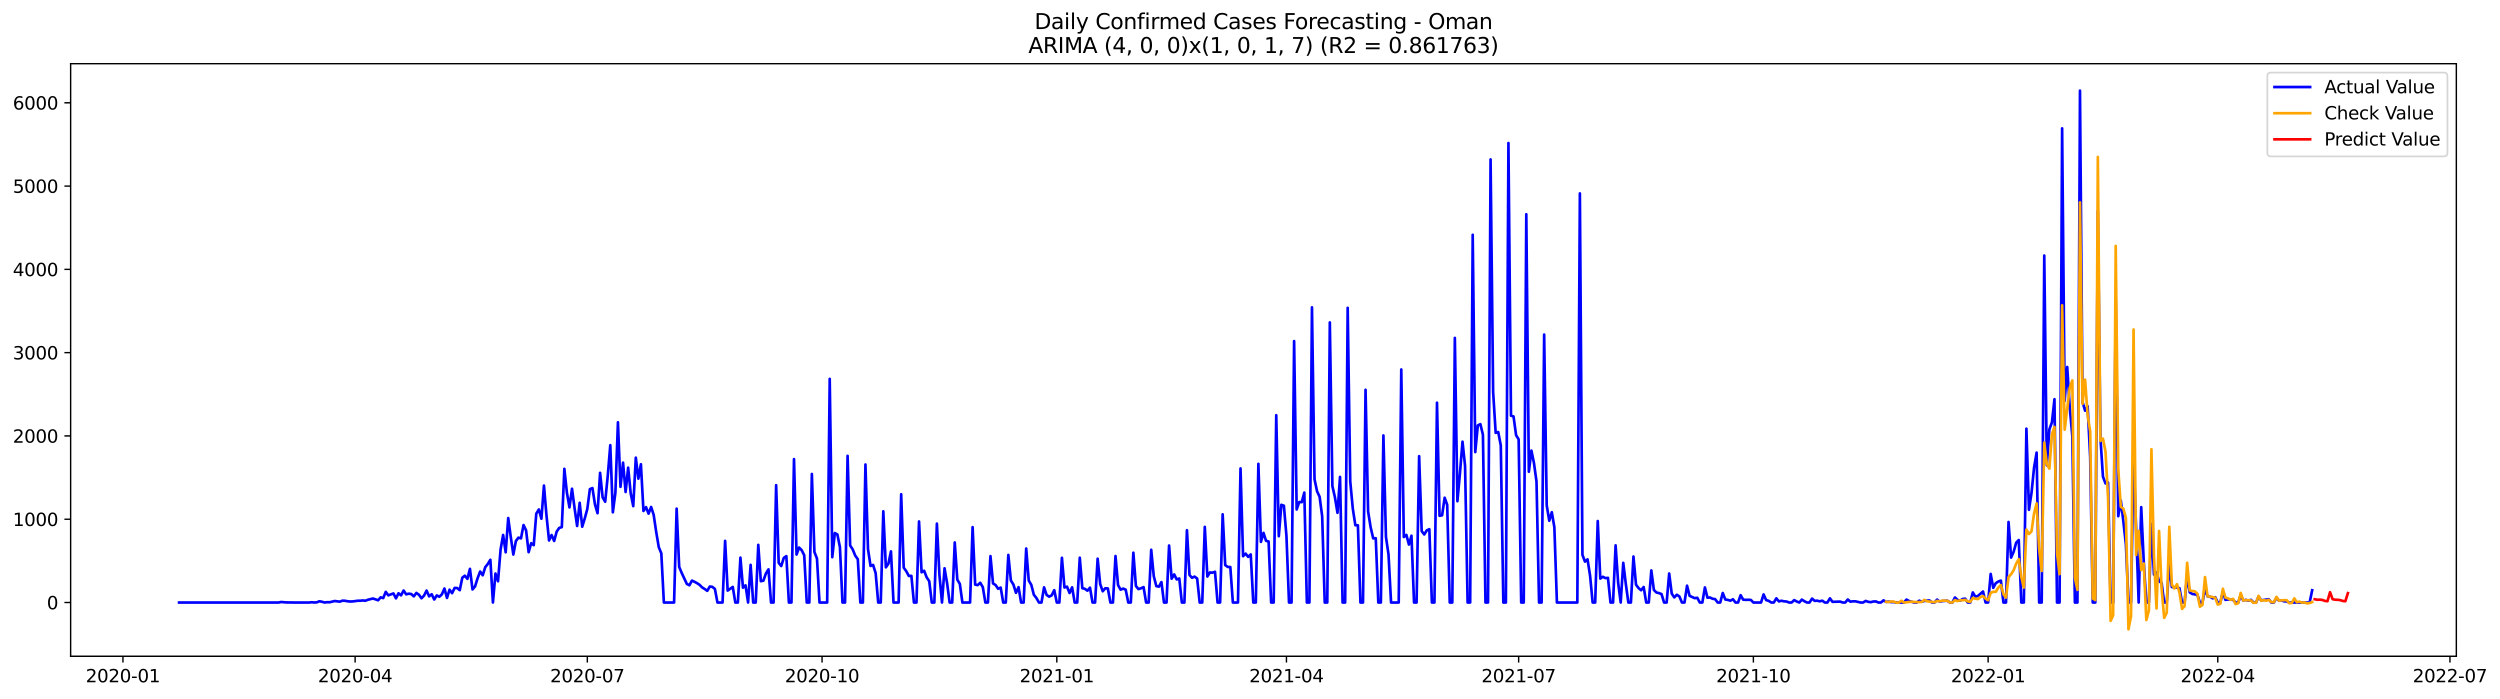 <?xml version="1.0" encoding="utf-8" standalone="no"?>
<!DOCTYPE svg PUBLIC "-//W3C//DTD SVG 1.1//EN"
  "http://www.w3.org/Graphics/SVG/1.1/DTD/svg11.dtd">
<svg xmlns:xlink="http://www.w3.org/1999/xlink" width="1403.361pt" height="392.274pt" viewBox="0 0 1403.361 392.274" xmlns="http://www.w3.org/2000/svg" version="1.1">
 <defs>
  <style type="text/css">*{stroke-linejoin: round; stroke-linecap: butt}</style>
 </defs>
 <g id="figure_1">
  <g id="patch_1">
   <path d="M 0 392.274 
L 1403.361 392.274 
L 1403.361 0 
L 0 0 
z
" style="fill: #ffffff"/>
  </g>
  <g id="axes_1">
   <g id="patch_2">
    <path d="M 39.65 368.396 
L 1378.85 368.396 
L 1378.85 35.755 
L 39.65 35.755 
z
" style="fill: #ffffff"/>
   </g>
   <g id="matplotlib.axis_1">
    <g id="xtick_1">
     <g id="line2d_1">
      <defs>
       <path id="m587a196309" d="M 0 0 
L 0 3.5 
" style="stroke: #000000; stroke-width: 0.8"/>
      </defs>
      <g>
       <use xlink:href="#m587a196309" x="69.012" y="368.396" style="stroke: #000000; stroke-width: 0.8"/>
      </g>
     </g>
     <g id="text_1">
      <!-- 2020-01 -->
      <g transform="translate(48.121 382.994)scale(0.1 -0.1)">
       <defs>
        <path id="DejaVuSans-32" d="M 1228 531 
L 3431 531 
L 3431 0 
L 469 0 
L 469 531 
Q 828 903 1448 1529 
Q 2069 2156 2228 2338 
Q 2531 2678 2651 2914 
Q 2772 3150 2772 3378 
Q 2772 3750 2511 3984 
Q 2250 4219 1831 4219 
Q 1534 4219 1204 4116 
Q 875 4013 500 3803 
L 500 4441 
Q 881 4594 1212 4672 
Q 1544 4750 1819 4750 
Q 2544 4750 2975 4387 
Q 3406 4025 3406 3419 
Q 3406 3131 3298 2873 
Q 3191 2616 2906 2266 
Q 2828 2175 2409 1742 
Q 1991 1309 1228 531 
z
" transform="scale(0.016)"/>
        <path id="DejaVuSans-30" d="M 2034 4250 
Q 1547 4250 1301 3770 
Q 1056 3291 1056 2328 
Q 1056 1369 1301 889 
Q 1547 409 2034 409 
Q 2525 409 2770 889 
Q 3016 1369 3016 2328 
Q 3016 3291 2770 3770 
Q 2525 4250 2034 4250 
z
M 2034 4750 
Q 2819 4750 3233 4129 
Q 3647 3509 3647 2328 
Q 3647 1150 3233 529 
Q 2819 -91 2034 -91 
Q 1250 -91 836 529 
Q 422 1150 422 2328 
Q 422 3509 836 4129 
Q 1250 4750 2034 4750 
z
" transform="scale(0.016)"/>
        <path id="DejaVuSans-2d" d="M 313 2009 
L 1997 2009 
L 1997 1497 
L 313 1497 
L 313 2009 
z
" transform="scale(0.016)"/>
        <path id="DejaVuSans-31" d="M 794 531 
L 1825 531 
L 1825 4091 
L 703 3866 
L 703 4441 
L 1819 4666 
L 2450 4666 
L 2450 531 
L 3481 531 
L 3481 0 
L 794 0 
L 794 531 
z
" transform="scale(0.016)"/>
       </defs>
       <use xlink:href="#DejaVuSans-32"/>
       <use xlink:href="#DejaVuSans-30" x="63.623"/>
       <use xlink:href="#DejaVuSans-32" x="127.246"/>
       <use xlink:href="#DejaVuSans-30" x="190.869"/>
       <use xlink:href="#DejaVuSans-2d" x="254.492"/>
       <use xlink:href="#DejaVuSans-30" x="290.576"/>
       <use xlink:href="#DejaVuSans-31" x="354.199"/>
      </g>
     </g>
    </g>
    <g id="xtick_2">
     <g id="line2d_2">
      <g>
       <use xlink:href="#m587a196309" x="199.351" y="368.396" style="stroke: #000000; stroke-width: 0.8"/>
      </g>
     </g>
     <g id="text_2">
      <!-- 2020-04 -->
      <g transform="translate(178.46 382.994)scale(0.1 -0.1)">
       <defs>
        <path id="DejaVuSans-34" d="M 2419 4116 
L 825 1625 
L 2419 1625 
L 2419 4116 
z
M 2253 4666 
L 3047 4666 
L 3047 1625 
L 3713 1625 
L 3713 1100 
L 3047 1100 
L 3047 0 
L 2419 0 
L 2419 1100 
L 313 1100 
L 313 1709 
L 2253 4666 
z
" transform="scale(0.016)"/>
       </defs>
       <use xlink:href="#DejaVuSans-32"/>
       <use xlink:href="#DejaVuSans-30" x="63.623"/>
       <use xlink:href="#DejaVuSans-32" x="127.246"/>
       <use xlink:href="#DejaVuSans-30" x="190.869"/>
       <use xlink:href="#DejaVuSans-2d" x="254.492"/>
       <use xlink:href="#DejaVuSans-30" x="290.576"/>
       <use xlink:href="#DejaVuSans-34" x="354.199"/>
      </g>
     </g>
    </g>
    <g id="xtick_3">
     <g id="line2d_3">
      <g>
       <use xlink:href="#m587a196309" x="329.691" y="368.396" style="stroke: #000000; stroke-width: 0.8"/>
      </g>
     </g>
     <g id="text_3">
      <!-- 2020-07 -->
      <g transform="translate(308.799 382.994)scale(0.1 -0.1)">
       <defs>
        <path id="DejaVuSans-37" d="M 525 4666 
L 3525 4666 
L 3525 4397 
L 1831 0 
L 1172 0 
L 2766 4134 
L 525 4134 
L 525 4666 
z
" transform="scale(0.016)"/>
       </defs>
       <use xlink:href="#DejaVuSans-32"/>
       <use xlink:href="#DejaVuSans-30" x="63.623"/>
       <use xlink:href="#DejaVuSans-32" x="127.246"/>
       <use xlink:href="#DejaVuSans-30" x="190.869"/>
       <use xlink:href="#DejaVuSans-2d" x="254.492"/>
       <use xlink:href="#DejaVuSans-30" x="290.576"/>
       <use xlink:href="#DejaVuSans-37" x="354.199"/>
      </g>
     </g>
    </g>
    <g id="xtick_4">
     <g id="line2d_4">
      <g>
       <use xlink:href="#m587a196309" x="461.462" y="368.396" style="stroke: #000000; stroke-width: 0.8"/>
      </g>
     </g>
     <g id="text_4">
      <!-- 2020-10 -->
      <g transform="translate(440.571 382.994)scale(0.1 -0.1)">
       <use xlink:href="#DejaVuSans-32"/>
       <use xlink:href="#DejaVuSans-30" x="63.623"/>
       <use xlink:href="#DejaVuSans-32" x="127.246"/>
       <use xlink:href="#DejaVuSans-30" x="190.869"/>
       <use xlink:href="#DejaVuSans-2d" x="254.492"/>
       <use xlink:href="#DejaVuSans-31" x="290.576"/>
       <use xlink:href="#DejaVuSans-30" x="354.199"/>
      </g>
     </g>
    </g>
    <g id="xtick_5">
     <g id="line2d_5">
      <g>
       <use xlink:href="#m587a196309" x="593.234" y="368.396" style="stroke: #000000; stroke-width: 0.8"/>
      </g>
     </g>
     <g id="text_5">
      <!-- 2021-01 -->
      <g transform="translate(572.342 382.994)scale(0.1 -0.1)">
       <use xlink:href="#DejaVuSans-32"/>
       <use xlink:href="#DejaVuSans-30" x="63.623"/>
       <use xlink:href="#DejaVuSans-32" x="127.246"/>
       <use xlink:href="#DejaVuSans-31" x="190.869"/>
       <use xlink:href="#DejaVuSans-2d" x="254.492"/>
       <use xlink:href="#DejaVuSans-30" x="290.576"/>
       <use xlink:href="#DejaVuSans-31" x="354.199"/>
      </g>
     </g>
    </g>
    <g id="xtick_6">
     <g id="line2d_6">
      <g>
       <use xlink:href="#m587a196309" x="722.141" y="368.396" style="stroke: #000000; stroke-width: 0.8"/>
      </g>
     </g>
     <g id="text_6">
      <!-- 2021-04 -->
      <g transform="translate(701.249 382.994)scale(0.1 -0.1)">
       <use xlink:href="#DejaVuSans-32"/>
       <use xlink:href="#DejaVuSans-30" x="63.623"/>
       <use xlink:href="#DejaVuSans-32" x="127.246"/>
       <use xlink:href="#DejaVuSans-31" x="190.869"/>
       <use xlink:href="#DejaVuSans-2d" x="254.492"/>
       <use xlink:href="#DejaVuSans-30" x="290.576"/>
       <use xlink:href="#DejaVuSans-34" x="354.199"/>
      </g>
     </g>
    </g>
    <g id="xtick_7">
     <g id="line2d_7">
      <g>
       <use xlink:href="#m587a196309" x="852.48" y="368.396" style="stroke: #000000; stroke-width: 0.8"/>
      </g>
     </g>
     <g id="text_7">
      <!-- 2021-07 -->
      <g transform="translate(831.589 382.994)scale(0.1 -0.1)">
       <use xlink:href="#DejaVuSans-32"/>
       <use xlink:href="#DejaVuSans-30" x="63.623"/>
       <use xlink:href="#DejaVuSans-32" x="127.246"/>
       <use xlink:href="#DejaVuSans-31" x="190.869"/>
       <use xlink:href="#DejaVuSans-2d" x="254.492"/>
       <use xlink:href="#DejaVuSans-30" x="290.576"/>
       <use xlink:href="#DejaVuSans-37" x="354.199"/>
      </g>
     </g>
    </g>
    <g id="xtick_8">
     <g id="line2d_8">
      <g>
       <use xlink:href="#m587a196309" x="984.251" y="368.396" style="stroke: #000000; stroke-width: 0.8"/>
      </g>
     </g>
     <g id="text_8">
      <!-- 2021-10 -->
      <g transform="translate(963.36 382.994)scale(0.1 -0.1)">
       <use xlink:href="#DejaVuSans-32"/>
       <use xlink:href="#DejaVuSans-30" x="63.623"/>
       <use xlink:href="#DejaVuSans-32" x="127.246"/>
       <use xlink:href="#DejaVuSans-31" x="190.869"/>
       <use xlink:href="#DejaVuSans-2d" x="254.492"/>
       <use xlink:href="#DejaVuSans-31" x="290.576"/>
       <use xlink:href="#DejaVuSans-30" x="354.199"/>
      </g>
     </g>
    </g>
    <g id="xtick_9">
     <g id="line2d_9">
      <g>
       <use xlink:href="#m587a196309" x="1116.023" y="368.396" style="stroke: #000000; stroke-width: 0.8"/>
      </g>
     </g>
     <g id="text_9">
      <!-- 2022-01 -->
      <g transform="translate(1095.132 382.994)scale(0.1 -0.1)">
       <use xlink:href="#DejaVuSans-32"/>
       <use xlink:href="#DejaVuSans-30" x="63.623"/>
       <use xlink:href="#DejaVuSans-32" x="127.246"/>
       <use xlink:href="#DejaVuSans-32" x="190.869"/>
       <use xlink:href="#DejaVuSans-2d" x="254.492"/>
       <use xlink:href="#DejaVuSans-30" x="290.576"/>
       <use xlink:href="#DejaVuSans-31" x="354.199"/>
      </g>
     </g>
    </g>
    <g id="xtick_10">
     <g id="line2d_10">
      <g>
       <use xlink:href="#m587a196309" x="1244.93" y="368.396" style="stroke: #000000; stroke-width: 0.8"/>
      </g>
     </g>
     <g id="text_10">
      <!-- 2022-04 -->
      <g transform="translate(1224.039 382.994)scale(0.1 -0.1)">
       <use xlink:href="#DejaVuSans-32"/>
       <use xlink:href="#DejaVuSans-30" x="63.623"/>
       <use xlink:href="#DejaVuSans-32" x="127.246"/>
       <use xlink:href="#DejaVuSans-32" x="190.869"/>
       <use xlink:href="#DejaVuSans-2d" x="254.492"/>
       <use xlink:href="#DejaVuSans-30" x="290.576"/>
       <use xlink:href="#DejaVuSans-34" x="354.199"/>
      </g>
     </g>
    </g>
    <g id="xtick_11">
     <g id="line2d_11">
      <g>
       <use xlink:href="#m587a196309" x="1375.269" y="368.396" style="stroke: #000000; stroke-width: 0.8"/>
      </g>
     </g>
     <g id="text_11">
      <!-- 2022-07 -->
      <g transform="translate(1354.378 382.994)scale(0.1 -0.1)">
       <use xlink:href="#DejaVuSans-32"/>
       <use xlink:href="#DejaVuSans-30" x="63.623"/>
       <use xlink:href="#DejaVuSans-32" x="127.246"/>
       <use xlink:href="#DejaVuSans-32" x="190.869"/>
       <use xlink:href="#DejaVuSans-2d" x="254.492"/>
       <use xlink:href="#DejaVuSans-30" x="290.576"/>
       <use xlink:href="#DejaVuSans-37" x="354.199"/>
      </g>
     </g>
    </g>
   </g>
   <g id="matplotlib.axis_2">
    <g id="ytick_1">
     <g id="line2d_12">
      <defs>
       <path id="m11766015c8" d="M 0 0 
L -3.5 0 
" style="stroke: #000000; stroke-width: 0.8"/>
      </defs>
      <g>
       <use xlink:href="#m11766015c8" x="39.65" y="338.214" style="stroke: #000000; stroke-width: 0.8"/>
      </g>
     </g>
     <g id="text_12">
      <!-- 0 -->
      <g transform="translate(26.288 342.013)scale(0.1 -0.1)">
       <use xlink:href="#DejaVuSans-30"/>
      </g>
     </g>
    </g>
    <g id="ytick_2">
     <g id="line2d_13">
      <g>
       <use xlink:href="#m11766015c8" x="39.65" y="291.462" style="stroke: #000000; stroke-width: 0.8"/>
      </g>
     </g>
     <g id="text_13">
      <!-- 1000 -->
      <g transform="translate(7.2 295.261)scale(0.1 -0.1)">
       <use xlink:href="#DejaVuSans-31"/>
       <use xlink:href="#DejaVuSans-30" x="63.623"/>
       <use xlink:href="#DejaVuSans-30" x="127.246"/>
       <use xlink:href="#DejaVuSans-30" x="190.869"/>
      </g>
     </g>
    </g>
    <g id="ytick_3">
     <g id="line2d_14">
      <g>
       <use xlink:href="#m11766015c8" x="39.65" y="244.71" style="stroke: #000000; stroke-width: 0.8"/>
      </g>
     </g>
     <g id="text_14">
      <!-- 2000 -->
      <g transform="translate(7.2 248.509)scale(0.1 -0.1)">
       <use xlink:href="#DejaVuSans-32"/>
       <use xlink:href="#DejaVuSans-30" x="63.623"/>
       <use xlink:href="#DejaVuSans-30" x="127.246"/>
       <use xlink:href="#DejaVuSans-30" x="190.869"/>
      </g>
     </g>
    </g>
    <g id="ytick_4">
     <g id="line2d_15">
      <g>
       <use xlink:href="#m11766015c8" x="39.65" y="197.957" style="stroke: #000000; stroke-width: 0.8"/>
      </g>
     </g>
     <g id="text_15">
      <!-- 3000 -->
      <g transform="translate(7.2 201.757)scale(0.1 -0.1)">
       <defs>
        <path id="DejaVuSans-33" d="M 2597 2516 
Q 3050 2419 3304 2112 
Q 3559 1806 3559 1356 
Q 3559 666 3084 287 
Q 2609 -91 1734 -91 
Q 1441 -91 1130 -33 
Q 819 25 488 141 
L 488 750 
Q 750 597 1062 519 
Q 1375 441 1716 441 
Q 2309 441 2620 675 
Q 2931 909 2931 1356 
Q 2931 1769 2642 2001 
Q 2353 2234 1838 2234 
L 1294 2234 
L 1294 2753 
L 1863 2753 
Q 2328 2753 2575 2939 
Q 2822 3125 2822 3475 
Q 2822 3834 2567 4026 
Q 2313 4219 1838 4219 
Q 1578 4219 1281 4162 
Q 984 4106 628 3988 
L 628 4550 
Q 988 4650 1302 4700 
Q 1616 4750 1894 4750 
Q 2613 4750 3031 4423 
Q 3450 4097 3450 3541 
Q 3450 3153 3228 2886 
Q 3006 2619 2597 2516 
z
" transform="scale(0.016)"/>
       </defs>
       <use xlink:href="#DejaVuSans-33"/>
       <use xlink:href="#DejaVuSans-30" x="63.623"/>
       <use xlink:href="#DejaVuSans-30" x="127.246"/>
       <use xlink:href="#DejaVuSans-30" x="190.869"/>
      </g>
     </g>
    </g>
    <g id="ytick_5">
     <g id="line2d_16">
      <g>
       <use xlink:href="#m11766015c8" x="39.65" y="151.205" style="stroke: #000000; stroke-width: 0.8"/>
      </g>
     </g>
     <g id="text_16">
      <!-- 4000 -->
      <g transform="translate(7.2 155.005)scale(0.1 -0.1)">
       <use xlink:href="#DejaVuSans-34"/>
       <use xlink:href="#DejaVuSans-30" x="63.623"/>
       <use xlink:href="#DejaVuSans-30" x="127.246"/>
       <use xlink:href="#DejaVuSans-30" x="190.869"/>
      </g>
     </g>
    </g>
    <g id="ytick_6">
     <g id="line2d_17">
      <g>
       <use xlink:href="#m11766015c8" x="39.65" y="104.453" style="stroke: #000000; stroke-width: 0.8"/>
      </g>
     </g>
     <g id="text_17">
      <!-- 5000 -->
      <g transform="translate(7.2 108.253)scale(0.1 -0.1)">
       <defs>
        <path id="DejaVuSans-35" d="M 691 4666 
L 3169 4666 
L 3169 4134 
L 1269 4134 
L 1269 2991 
Q 1406 3038 1543 3061 
Q 1681 3084 1819 3084 
Q 2600 3084 3056 2656 
Q 3513 2228 3513 1497 
Q 3513 744 3044 326 
Q 2575 -91 1722 -91 
Q 1428 -91 1123 -41 
Q 819 9 494 109 
L 494 744 
Q 775 591 1075 516 
Q 1375 441 1709 441 
Q 2250 441 2565 725 
Q 2881 1009 2881 1497 
Q 2881 1984 2565 2268 
Q 2250 2553 1709 2553 
Q 1456 2553 1204 2497 
Q 953 2441 691 2322 
L 691 4666 
z
" transform="scale(0.016)"/>
       </defs>
       <use xlink:href="#DejaVuSans-35"/>
       <use xlink:href="#DejaVuSans-30" x="63.623"/>
       <use xlink:href="#DejaVuSans-30" x="127.246"/>
       <use xlink:href="#DejaVuSans-30" x="190.869"/>
      </g>
     </g>
    </g>
    <g id="ytick_7">
     <g id="line2d_18">
      <g>
       <use xlink:href="#m11766015c8" x="39.65" y="57.701" style="stroke: #000000; stroke-width: 0.8"/>
      </g>
     </g>
     <g id="text_18">
      <!-- 6000 -->
      <g transform="translate(7.2 61.501)scale(0.1 -0.1)">
       <defs>
        <path id="DejaVuSans-36" d="M 2113 2584 
Q 1688 2584 1439 2293 
Q 1191 2003 1191 1497 
Q 1191 994 1439 701 
Q 1688 409 2113 409 
Q 2538 409 2786 701 
Q 3034 994 3034 1497 
Q 3034 2003 2786 2293 
Q 2538 2584 2113 2584 
z
M 3366 4563 
L 3366 3988 
Q 3128 4100 2886 4159 
Q 2644 4219 2406 4219 
Q 1781 4219 1451 3797 
Q 1122 3375 1075 2522 
Q 1259 2794 1537 2939 
Q 1816 3084 2150 3084 
Q 2853 3084 3261 2657 
Q 3669 2231 3669 1497 
Q 3669 778 3244 343 
Q 2819 -91 2113 -91 
Q 1303 -91 875 529 
Q 447 1150 447 2328 
Q 447 3434 972 4092 
Q 1497 4750 2381 4750 
Q 2619 4750 2861 4703 
Q 3103 4656 3366 4563 
z
" transform="scale(0.016)"/>
       </defs>
       <use xlink:href="#DejaVuSans-36"/>
       <use xlink:href="#DejaVuSans-30" x="63.623"/>
       <use xlink:href="#DejaVuSans-30" x="127.246"/>
       <use xlink:href="#DejaVuSans-30" x="190.869"/>
      </g>
     </g>
    </g>
   </g>
   <g id="line2d_19">
    <path d="M 100.523 338.214 
L 156.382 338.214 
L 157.815 337.933 
L 160.679 338.167 
L 164.976 338.214 
L 173.57 338.214 
L 175.002 338.073 
L 176.435 338.214 
L 177.867 338.12 
L 179.299 337.512 
L 180.731 337.793 
L 182.164 338.214 
L 183.596 338.027 
L 185.028 338.073 
L 187.893 337.372 
L 190.758 337.746 
L 192.19 337.185 
L 193.622 337.232 
L 195.054 337.512 
L 196.487 337.653 
L 197.919 337.606 
L 200.784 337.232 
L 202.216 337.232 
L 203.648 337.045 
L 205.081 337.232 
L 206.513 336.671 
L 209.377 335.97 
L 212.242 336.951 
L 213.674 335.315 
L 215.107 335.736 
L 216.539 332.229 
L 217.971 334.193 
L 220.836 333.118 
L 222.268 335.876 
L 223.7 333.024 
L 225.133 334.193 
L 226.565 331.481 
L 227.997 333.632 
L 229.43 333.258 
L 230.862 333.445 
L 232.294 334.754 
L 233.727 332.837 
L 235.159 333.866 
L 236.591 335.829 
L 238.023 334.38 
L 239.456 331.528 
L 240.888 334.754 
L 242.32 333.585 
L 243.753 336.531 
L 245.185 334.24 
L 246.617 334.988 
L 248.05 333.632 
L 249.482 330.359 
L 250.914 335.642 
L 252.346 331.014 
L 253.779 332.977 
L 255.211 330.032 
L 256.643 330.079 
L 258.076 331.294 
L 259.508 324.282 
L 260.94 323.159 
L 262.373 324.936 
L 263.805 319.326 
L 265.237 330.874 
L 266.669 329.19 
L 268.102 324.562 
L 269.534 320.822 
L 270.966 322.926 
L 272.399 318.391 
L 273.831 316.567 
L 275.263 314.23 
L 276.696 338.214 
L 278.128 321.944 
L 279.56 326.292 
L 280.992 308.479 
L 282.425 300.298 
L 283.857 310.022 
L 285.289 290.807 
L 286.722 301.467 
L 288.154 311.284 
L 289.586 303.711 
L 291.019 301.794 
L 292.451 302.215 
L 293.883 294.734 
L 295.315 297.726 
L 296.748 309.975 
L 298.18 304.926 
L 299.612 306.001 
L 301.045 288.329 
L 302.477 285.992 
L 303.909 291.181 
L 305.342 272.574 
L 306.774 289.451 
L 308.206 303.383 
L 309.638 300.344 
L 311.071 303.664 
L 312.503 298.381 
L 313.935 296.324 
L 315.368 295.903 
L 316.8 263.177 
L 318.232 276.594 
L 319.665 284.823 
L 321.097 274.35 
L 322.529 285.29 
L 323.961 295.249 
L 325.394 282.251 
L 326.826 295.669 
L 328.258 290.994 
L 329.691 285.664 
L 331.123 274.584 
L 332.555 273.976 
L 333.988 283.186 
L 335.42 288.095 
L 336.852 265.421 
L 338.284 279.213 
L 339.717 281.644 
L 341.149 267.244 
L 342.581 249.899 
L 344.014 287.581 
L 345.446 276.594 
L 346.878 237.042 
L 348.311 273.275 
L 349.743 259.717 
L 351.175 276.174 
L 352.607 262.522 
L 354.04 276.922 
L 355.472 284.122 
L 356.904 256.912 
L 358.337 268.693 
L 359.769 260.605 
L 361.201 286.833 
L 362.634 284.683 
L 364.066 288.329 
L 365.498 284.589 
L 366.93 288.984 
L 368.363 298.661 
L 369.795 307.124 
L 371.227 310.63 
L 372.66 338.214 
L 378.389 338.214 
L 379.821 285.524 
L 381.253 318.251 
L 382.686 321.663 
L 385.55 327.788 
L 386.983 328.536 
L 388.415 325.918 
L 389.847 326.572 
L 391.28 327.367 
L 392.712 328.302 
L 394.144 329.752 
L 395.576 330.64 
L 397.009 331.668 
L 398.441 329.237 
L 399.873 329.424 
L 401.306 330.593 
L 402.738 338.214 
L 405.603 338.214 
L 407.035 303.617 
L 408.467 331.528 
L 411.332 329.471 
L 412.764 338.214 
L 414.196 338.214 
L 415.629 313.014 
L 417.061 329.892 
L 418.493 328.583 
L 419.926 338.214 
L 421.358 317.082 
L 422.79 338.214 
L 424.222 338.214 
L 425.655 305.861 
L 427.087 326.245 
L 428.519 325.965 
L 429.952 321.897 
L 431.384 319.606 
L 432.816 338.214 
L 434.249 338.214 
L 435.681 272.34 
L 437.113 315.96 
L 438.545 317.736 
L 439.978 313.155 
L 441.41 312.173 
L 442.842 338.214 
L 444.275 338.214 
L 445.707 257.707 
L 447.139 311.284 
L 448.571 307.357 
L 450.004 308.853 
L 451.436 311.658 
L 452.868 338.214 
L 454.301 338.214 
L 455.733 266.075 
L 457.165 309.835 
L 458.598 313.529 
L 460.03 338.214 
L 464.327 338.214 
L 465.759 212.684 
L 467.191 312.781 
L 468.624 299.222 
L 470.056 300.017 
L 471.488 307.17 
L 472.921 338.214 
L 474.353 338.214 
L 475.785 255.883 
L 477.217 306.188 
L 478.65 308.386 
L 480.082 311.892 
L 481.514 313.903 
L 482.947 338.214 
L 484.379 338.214 
L 485.811 260.745 
L 487.244 308.246 
L 488.676 317.689 
L 490.108 317.128 
L 491.54 321.71 
L 492.973 338.214 
L 494.405 338.214 
L 495.837 287.02 
L 497.27 318.484 
L 498.702 316.427 
L 500.134 309.508 
L 501.567 338.214 
L 504.431 338.214 
L 505.863 277.436 
L 507.296 318.671 
L 508.728 320.635 
L 510.16 323.3 
L 511.593 323.253 
L 513.025 338.214 
L 514.457 338.214 
L 515.89 292.724 
L 517.322 321.243 
L 518.754 320.401 
L 520.186 324.095 
L 521.619 326.245 
L 523.051 338.214 
L 524.483 338.214 
L 525.916 293.939 
L 527.348 322.832 
L 528.78 338.214 
L 530.213 318.999 
L 531.645 327.414 
L 533.077 338.214 
L 534.509 338.214 
L 535.942 304.505 
L 537.374 325.357 
L 538.806 327.788 
L 540.239 338.214 
L 544.536 338.214 
L 545.968 295.903 
L 547.4 328.162 
L 548.832 328.442 
L 550.265 327.133 
L 551.697 329.611 
L 553.129 338.214 
L 554.562 338.214 
L 555.994 312.173 
L 557.426 327.507 
L 558.859 328.396 
L 560.291 330.5 
L 561.723 329.845 
L 563.155 338.214 
L 564.588 338.214 
L 566.02 311.518 
L 567.452 325.871 
L 568.885 328.162 
L 570.317 332.79 
L 571.749 329.611 
L 573.182 338.214 
L 574.614 338.214 
L 576.046 307.918 
L 577.478 325.871 
L 578.911 328.302 
L 580.343 333.866 
L 581.775 335.689 
L 583.208 338.214 
L 584.64 338.214 
L 586.072 329.705 
L 587.505 333.959 
L 588.937 334.941 
L 590.369 334.193 
L 591.801 331.294 
L 593.234 338.214 
L 594.666 338.214 
L 596.098 313.108 
L 597.531 329.798 
L 598.963 329.331 
L 600.395 332.884 
L 601.828 329.705 
L 603.26 338.214 
L 604.692 338.214 
L 606.124 313.061 
L 607.557 330.172 
L 608.989 330.546 
L 610.421 331.575 
L 611.854 329.892 
L 613.286 338.214 
L 614.718 338.214 
L 616.151 313.622 
L 617.583 327.881 
L 619.015 331.902 
L 620.447 330.219 
L 621.88 330.313 
L 623.312 338.214 
L 624.744 338.214 
L 626.177 312.126 
L 627.609 328.442 
L 629.041 331.014 
L 630.474 330.406 
L 631.906 331.014 
L 633.338 338.214 
L 634.77 338.214 
L 636.203 310.256 
L 637.635 328.957 
L 639.067 330.687 
L 640.5 330.219 
L 641.932 329.565 
L 643.364 338.214 
L 644.797 338.214 
L 646.229 308.62 
L 647.661 323.44 
L 649.093 329.003 
L 650.526 329.331 
L 651.958 326.759 
L 653.39 338.214 
L 654.823 338.214 
L 656.255 306.235 
L 657.687 324.843 
L 659.12 322.458 
L 660.552 325.263 
L 661.984 324.749 
L 663.416 338.214 
L 664.849 338.214 
L 666.281 297.633 
L 667.713 322.785 
L 669.146 324.328 
L 670.578 323.674 
L 672.01 324.749 
L 673.443 338.214 
L 674.875 338.214 
L 676.307 295.763 
L 677.739 323.627 
L 679.172 321.336 
L 680.604 321.476 
L 682.036 320.962 
L 683.469 338.214 
L 684.901 338.214 
L 686.333 288.703 
L 687.766 317.222 
L 689.198 318.251 
L 690.63 318.297 
L 692.062 338.214 
L 694.927 338.214 
L 696.359 262.943 
L 697.792 312.219 
L 699.224 310.77 
L 700.656 312.594 
L 702.089 311.238 
L 703.521 338.214 
L 704.953 338.214 
L 706.385 260.371 
L 707.818 304.178 
L 709.25 299.129 
L 710.682 303.57 
L 712.115 303.944 
L 713.547 338.214 
L 714.979 338.214 
L 716.411 233.068 
L 717.844 300.999 
L 719.276 283.373 
L 720.708 283.888 
L 722.141 300.812 
L 723.573 338.214 
L 725.005 338.214 
L 726.438 191.459 
L 727.87 285.992 
L 729.302 281.831 
L 730.734 281.877 
L 732.167 276.501 
L 733.599 338.214 
L 735.031 338.214 
L 736.464 172.524 
L 737.896 269.021 
L 739.328 275.8 
L 740.761 278.885 
L 742.193 289.825 
L 743.625 338.214 
L 745.057 338.214 
L 746.49 180.986 
L 747.922 272.808 
L 749.354 279.166 
L 750.787 287.862 
L 752.219 267.712 
L 753.651 338.214 
L 755.084 338.214 
L 756.516 172.805 
L 757.948 270.236 
L 759.38 285.477 
L 760.813 294.828 
L 762.245 294.874 
L 763.677 338.214 
L 765.11 338.214 
L 766.542 218.809 
L 767.974 287.114 
L 769.407 296.043 
L 770.839 302.215 
L 772.271 302.121 
L 773.703 338.214 
L 775.136 338.214 
L 776.568 244.429 
L 778 301.42 
L 779.433 311.284 
L 780.865 338.214 
L 785.162 338.214 
L 786.594 207.401 
L 788.026 301.467 
L 789.459 300.251 
L 790.891 305.674 
L 792.323 300.718 
L 793.756 338.214 
L 795.188 338.214 
L 796.62 256.07 
L 798.053 298.147 
L 799.485 300.017 
L 800.917 297.726 
L 802.349 297.072 
L 803.782 338.214 
L 805.214 338.214 
L 806.646 226.055 
L 808.079 289.545 
L 809.511 289.264 
L 810.943 279.4 
L 812.376 283.373 
L 813.808 338.214 
L 815.24 338.214 
L 816.672 189.682 
L 818.105 281.363 
L 819.537 265.608 
L 820.969 247.935 
L 822.402 261.54 
L 823.834 338.214 
L 825.266 338.214 
L 826.699 131.803 
L 828.131 253.779 
L 829.563 238.819 
L 830.995 238.071 
L 832.428 244.008 
L 833.86 338.214 
L 835.292 338.214 
L 836.725 89.493 
L 838.157 219.978 
L 839.589 242.98 
L 841.022 242.512 
L 842.454 250.039 
L 843.886 338.214 
L 845.318 338.214 
L 846.751 80.283 
L 848.183 233.349 
L 849.615 233.77 
L 851.048 244.289 
L 852.48 246.626 
L 853.912 338.214 
L 855.345 338.214 
L 856.777 120.256 
L 858.209 264.813 
L 859.641 252.938 
L 861.074 259.904 
L 862.506 270.283 
L 863.938 338.214 
L 865.371 338.214 
L 866.803 187.812 
L 868.235 283.654 
L 869.668 292.303 
L 871.1 287.534 
L 872.532 295.95 
L 873.964 338.214 
L 885.423 338.214 
L 886.855 108.568 
L 888.287 311.471 
L 889.72 315.258 
L 891.152 313.996 
L 892.584 323.159 
L 894.017 338.214 
L 895.449 338.214 
L 896.881 292.49 
L 898.314 324.796 
L 899.746 323.767 
L 901.178 324.515 
L 902.61 324.375 
L 904.043 338.214 
L 905.475 338.214 
L 906.907 306.142 
L 908.34 327.18 
L 909.772 338.214 
L 911.204 315.96 
L 912.637 327.741 
L 914.069 338.214 
L 915.501 338.214 
L 916.933 312.407 
L 918.366 328.209 
L 919.798 330.126 
L 921.23 331.341 
L 922.663 329.518 
L 924.095 338.214 
L 925.527 338.214 
L 926.96 320.214 
L 928.392 331.154 
L 929.824 332.603 
L 931.256 332.931 
L 932.689 333.492 
L 934.121 338.214 
L 935.553 338.214 
L 936.986 321.944 
L 938.418 333.211 
L 939.85 335.362 
L 941.283 333.866 
L 942.715 334.801 
L 944.147 338.214 
L 945.579 338.214 
L 947.012 328.77 
L 948.444 334.473 
L 951.309 335.783 
L 952.741 335.549 
L 954.173 338.214 
L 955.606 338.214 
L 957.038 329.752 
L 958.47 335.502 
L 959.902 335.409 
L 961.335 336.11 
L 962.767 336.297 
L 964.199 338.214 
L 965.632 338.214 
L 967.064 332.884 
L 968.496 336.531 
L 969.929 336.764 
L 971.361 337.185 
L 972.793 336.39 
L 974.225 338.214 
L 975.658 338.214 
L 977.09 334.099 
L 978.522 336.624 
L 979.955 336.718 
L 981.387 336.671 
L 982.819 336.764 
L 984.251 338.214 
L 988.548 338.214 
L 989.981 333.679 
L 991.413 336.858 
L 992.845 337.279 
L 994.278 338.214 
L 995.71 338.214 
L 997.142 335.876 
L 998.574 337.606 
L 1000.007 337.232 
L 1001.439 337.559 
L 1002.871 337.653 
L 1004.304 338.214 
L 1005.736 338.214 
L 1007.168 336.858 
L 1008.601 337.653 
L 1010.033 338.214 
L 1011.465 336.577 
L 1012.897 337.512 
L 1014.33 338.214 
L 1015.762 338.214 
L 1017.194 336.016 
L 1018.627 337.279 
L 1020.059 337.185 
L 1021.491 337.559 
L 1022.924 337.185 
L 1024.356 338.214 
L 1025.788 338.214 
L 1027.22 335.876 
L 1028.653 337.84 
L 1032.95 337.699 
L 1034.382 338.214 
L 1035.814 338.214 
L 1037.247 336.531 
L 1038.679 337.746 
L 1040.111 337.559 
L 1041.543 337.559 
L 1044.408 338.214 
L 1045.84 338.214 
L 1047.273 337.325 
L 1048.705 337.84 
L 1050.137 338.027 
L 1051.57 337.653 
L 1053.002 337.606 
L 1054.434 338.214 
L 1055.866 338.214 
L 1057.299 336.998 
L 1058.731 337.886 
L 1060.163 337.746 
L 1061.596 337.98 
L 1063.028 337.98 
L 1064.46 338.214 
L 1068.757 338.214 
L 1070.189 336.577 
L 1071.622 337.372 
L 1074.486 338.214 
L 1075.919 338.214 
L 1077.351 337.185 
L 1078.783 337.793 
L 1080.216 337.325 
L 1083.08 337.045 
L 1084.512 338.214 
L 1085.945 338.214 
L 1087.377 336.577 
L 1088.809 337.746 
L 1090.242 337.419 
L 1093.106 337.185 
L 1094.539 338.214 
L 1095.971 338.214 
L 1097.403 335.409 
L 1098.835 336.764 
L 1100.268 337.185 
L 1101.7 336.25 
L 1103.132 336.063 
L 1104.565 338.214 
L 1105.997 338.214 
L 1107.429 332.557 
L 1108.862 334.988 
L 1110.294 334.52 
L 1113.158 332.042 
L 1114.591 338.214 
L 1116.023 338.214 
L 1117.455 322.178 
L 1118.888 329.985 
L 1120.32 327.367 
L 1121.752 326.432 
L 1123.185 325.918 
L 1124.617 338.214 
L 1126.049 338.214 
L 1127.481 293.004 
L 1128.914 313.014 
L 1130.346 309.742 
L 1131.778 304.646 
L 1133.211 303.15 
L 1134.643 338.214 
L 1136.075 338.214 
L 1137.508 240.642 
L 1138.94 286.179 
L 1140.372 276.735 
L 1141.804 262.522 
L 1143.237 254.06 
L 1144.669 338.214 
L 1146.101 338.214 
L 1147.534 143.445 
L 1148.966 261.213 
L 1150.398 241.016 
L 1151.831 237.136 
L 1153.263 224.092 
L 1154.695 338.214 
L 1156.127 338.214 
L 1157.56 72.054 
L 1158.992 225.074 
L 1160.424 205.999 
L 1161.857 229.048 
L 1163.289 244.803 
L 1164.721 338.214 
L 1166.154 338.214 
L 1167.586 50.876 
L 1169.018 225.541 
L 1170.45 230.544 
L 1171.883 228.066 
L 1173.315 256.725 
L 1174.747 338.214 
L 1176.18 338.214 
L 1177.612 118.432 
L 1179.044 245.691 
L 1180.477 267.571 
L 1181.909 271.358 
L 1183.341 270.891 
L 1184.773 338.214 
L 1186.206 338.214 
L 1187.638 168.597 
L 1189.07 289.779 
L 1190.503 280.989 
L 1191.935 292.677 
L 1193.367 305.674 
L 1194.8 338.214 
L 1196.232 338.214 
L 1197.664 255.79 
L 1200.529 338.214 
L 1201.961 284.683 
L 1203.393 315.539 
L 1204.826 338.214 
L 1206.258 338.214 
L 1207.69 294.08 
L 1209.123 322.552 
L 1210.555 321.383 
L 1211.987 326.245 
L 1213.419 327.274 
L 1214.852 338.214 
L 1216.284 338.214 
L 1217.716 316.848 
L 1219.149 329.518 
L 1222.013 329.798 
L 1223.446 330.219 
L 1224.878 338.214 
L 1226.31 338.214 
L 1227.742 323.019 
L 1229.175 332.51 
L 1230.607 333.398 
L 1233.472 333.866 
L 1234.904 338.214 
L 1236.336 338.214 
L 1237.769 330.546 
L 1239.201 334.754 
L 1240.633 334.988 
L 1242.065 335.876 
L 1243.498 335.222 
L 1244.93 338.214 
L 1246.362 338.214 
L 1247.795 332.37 
L 1249.227 336.718 
L 1250.659 336.531 
L 1253.524 336.718 
L 1254.956 338.214 
L 1256.388 338.214 
L 1257.821 334.333 
L 1259.253 337.138 
L 1260.685 336.718 
L 1262.118 337.185 
L 1263.55 336.718 
L 1264.982 338.214 
L 1266.414 338.214 
L 1267.847 334.941 
L 1269.279 336.998 
L 1273.576 336.39 
L 1275.008 338.214 
L 1276.441 338.214 
L 1277.873 335.502 
L 1279.305 337.232 
L 1280.737 337.045 
L 1282.17 337.559 
L 1283.602 337.606 
L 1285.034 338.214 
L 1296.493 338.214 
L 1297.925 331.341 
L 1297.925 331.341 
" clip-path="url(#p6d3d4785bc)" style="fill: none; stroke: #0000ff; stroke-width: 1.5; stroke-linecap: square"/>
   </g>
   <g id="line2d_20">
    <path d="M 1058.731 337.766 
L 1060.163 337.947 
L 1061.596 337.604 
L 1063.028 337.728 
L 1064.46 338.294 
L 1065.893 338.27 
L 1067.325 337.222 
L 1068.757 338.219 
L 1073.054 337.748 
L 1074.486 337.939 
L 1077.351 337.975 
L 1078.783 337.921 
L 1080.216 336.716 
L 1081.648 337.483 
L 1085.945 338.074 
L 1087.377 337.279 
L 1088.809 337.602 
L 1090.242 337.189 
L 1093.106 337.205 
L 1094.539 338.18 
L 1095.971 338.201 
L 1097.403 336.855 
L 1098.835 337.412 
L 1100.268 336.995 
L 1101.7 336.945 
L 1103.132 336.698 
L 1104.565 337.599 
L 1105.997 337.863 
L 1107.429 335.658 
L 1108.862 336.071 
L 1110.294 336.298 
L 1111.726 335.111 
L 1113.158 334.646 
L 1114.591 336.014 
L 1116.023 336.926 
L 1117.455 332.783 
L 1118.888 332.196 
L 1120.32 332.195 
L 1121.752 329.842 
L 1123.185 328.429 
L 1124.617 333.569 
L 1126.049 335.467 
L 1127.481 323.937 
L 1128.914 322.323 
L 1130.346 320.082 
L 1131.778 316.395 
L 1133.211 313.874 
L 1134.643 323.847 
L 1136.075 329.818 
L 1137.508 297.284 
L 1138.94 299.771 
L 1140.372 298.288 
L 1141.804 288.284 
L 1143.237 282.568 
L 1144.669 308.207 
L 1146.101 320.503 
L 1147.534 248.461 
L 1148.966 260.524 
L 1150.398 263.064 
L 1151.831 243.985 
L 1153.263 239.663 
L 1154.695 310.492 
L 1156.127 322.293 
L 1157.56 171.372 
L 1158.992 241.218 
L 1161.857 217.582 
L 1163.289 213.545 
L 1164.721 324.409 
L 1166.154 331.114 
L 1167.586 113.594 
L 1169.018 226.705 
L 1170.45 213.121 
L 1171.883 233.037 
L 1173.315 242.216 
L 1174.747 335.972 
L 1176.18 336.847 
L 1177.612 88.1 
L 1179.044 247.557 
L 1180.477 246.197 
L 1181.909 253.405 
L 1183.341 279.179 
L 1184.773 348.532 
L 1186.206 345.436 
L 1187.638 138.05 
L 1189.07 263.21 
L 1190.503 284.477 
L 1191.935 285.575 
L 1193.367 290.721 
L 1194.8 353.276 
L 1196.232 345.913 
L 1197.664 184.968 
L 1199.096 311.475 
L 1200.529 297.939 
L 1201.961 320.006 
L 1203.393 316.335 
L 1204.826 348.053 
L 1206.258 342.769 
L 1207.69 252.203 
L 1209.123 312.66 
L 1210.555 341.585 
L 1211.987 298.059 
L 1213.419 330.519 
L 1214.852 346.835 
L 1216.284 343.943 
L 1217.716 295.701 
L 1219.149 328.202 
L 1220.581 330.342 
L 1222.013 327.928 
L 1223.446 332.628 
L 1224.878 341.792 
L 1226.31 340.255 
L 1227.742 315.927 
L 1229.175 331.399 
L 1230.607 331.751 
L 1232.039 331.956 
L 1233.472 333.206 
L 1234.904 340.554 
L 1236.336 339.583 
L 1237.769 323.957 
L 1239.201 334.74 
L 1242.065 335.136 
L 1243.498 335.539 
L 1244.93 339.391 
L 1246.362 338.907 
L 1247.795 330.49 
L 1249.227 335.451 
L 1250.659 335.877 
L 1252.091 336.691 
L 1253.524 336.17 
L 1254.956 339.093 
L 1256.388 338.657 
L 1257.821 332.829 
L 1259.253 337.129 
L 1260.685 336.858 
L 1263.55 337.045 
L 1264.982 338.406 
L 1266.414 338.329 
L 1267.847 334.478 
L 1269.279 337.292 
L 1270.711 336.851 
L 1272.144 337.224 
L 1273.576 336.708 
L 1275.008 337.993 
L 1276.441 338.069 
L 1277.873 335.064 
L 1279.305 337.192 
L 1280.737 336.984 
L 1283.602 336.883 
L 1285.034 338.597 
L 1286.467 338.454 
L 1287.899 335.895 
L 1289.331 338.062 
L 1290.764 337.731 
L 1292.196 338.269 
L 1293.628 338.168 
L 1295.06 338.721 
L 1296.493 338.493 
L 1297.925 337.96 
L 1297.925 337.96 
" clip-path="url(#p6d3d4785bc)" style="fill: none; stroke: #ffa500; stroke-width: 1.5; stroke-linecap: square"/>
   </g>
   <g id="line2d_21">
    <path d="M 1299.357 336.379 
L 1300.79 336.675 
L 1302.222 336.613 
L 1303.654 336.77 
L 1305.087 337.328 
L 1306.519 337.478 
L 1307.951 332.426 
L 1309.383 336.332 
L 1310.816 336.653 
L 1312.248 336.69 
L 1313.68 336.867 
L 1315.113 337.35 
L 1316.545 337.502 
L 1317.977 332.948 
" clip-path="url(#p6d3d4785bc)" style="fill: none; stroke: #ff0000; stroke-width: 1.5; stroke-linecap: square"/>
   </g>
   <g id="patch_3">
    <path d="M 39.65 368.396 
L 39.65 35.755 
" style="fill: none; stroke: #000000; stroke-width: 0.8; stroke-linejoin: miter; stroke-linecap: square"/>
   </g>
   <g id="patch_4">
    <path d="M 1378.85 368.396 
L 1378.85 35.755 
" style="fill: none; stroke: #000000; stroke-width: 0.8; stroke-linejoin: miter; stroke-linecap: square"/>
   </g>
   <g id="patch_5">
    <path d="M 39.65 368.396 
L 1378.85 368.396 
" style="fill: none; stroke: #000000; stroke-width: 0.8; stroke-linejoin: miter; stroke-linecap: square"/>
   </g>
   <g id="patch_6">
    <path d="M 39.65 35.755 
L 1378.85 35.755 
" style="fill: none; stroke: #000000; stroke-width: 0.8; stroke-linejoin: miter; stroke-linecap: square"/>
   </g>
   <g id="text_19">
    <!-- Daily Confirmed Cases Forecasting - Oman -->
    <g transform="translate(580.703 16.318)scale(0.12 -0.12)">
     <defs>
      <path id="DejaVuSans-44" d="M 1259 4147 
L 1259 519 
L 2022 519 
Q 2988 519 3436 956 
Q 3884 1394 3884 2338 
Q 3884 3275 3436 3711 
Q 2988 4147 2022 4147 
L 1259 4147 
z
M 628 4666 
L 1925 4666 
Q 3281 4666 3915 4102 
Q 4550 3538 4550 2338 
Q 4550 1131 3912 565 
Q 3275 0 1925 0 
L 628 0 
L 628 4666 
z
" transform="scale(0.016)"/>
      <path id="DejaVuSans-61" d="M 2194 1759 
Q 1497 1759 1228 1600 
Q 959 1441 959 1056 
Q 959 750 1161 570 
Q 1363 391 1709 391 
Q 2188 391 2477 730 
Q 2766 1069 2766 1631 
L 2766 1759 
L 2194 1759 
z
M 3341 1997 
L 3341 0 
L 2766 0 
L 2766 531 
Q 2569 213 2275 61 
Q 1981 -91 1556 -91 
Q 1019 -91 701 211 
Q 384 513 384 1019 
Q 384 1609 779 1909 
Q 1175 2209 1959 2209 
L 2766 2209 
L 2766 2266 
Q 2766 2663 2505 2880 
Q 2244 3097 1772 3097 
Q 1472 3097 1187 3025 
Q 903 2953 641 2809 
L 641 3341 
Q 956 3463 1253 3523 
Q 1550 3584 1831 3584 
Q 2591 3584 2966 3190 
Q 3341 2797 3341 1997 
z
" transform="scale(0.016)"/>
      <path id="DejaVuSans-69" d="M 603 3500 
L 1178 3500 
L 1178 0 
L 603 0 
L 603 3500 
z
M 603 4863 
L 1178 4863 
L 1178 4134 
L 603 4134 
L 603 4863 
z
" transform="scale(0.016)"/>
      <path id="DejaVuSans-6c" d="M 603 4863 
L 1178 4863 
L 1178 0 
L 603 0 
L 603 4863 
z
" transform="scale(0.016)"/>
      <path id="DejaVuSans-79" d="M 2059 -325 
Q 1816 -950 1584 -1140 
Q 1353 -1331 966 -1331 
L 506 -1331 
L 506 -850 
L 844 -850 
Q 1081 -850 1212 -737 
Q 1344 -625 1503 -206 
L 1606 56 
L 191 3500 
L 800 3500 
L 1894 763 
L 2988 3500 
L 3597 3500 
L 2059 -325 
z
" transform="scale(0.016)"/>
      <path id="DejaVuSans-20" transform="scale(0.016)"/>
      <path id="DejaVuSans-43" d="M 4122 4306 
L 4122 3641 
Q 3803 3938 3442 4084 
Q 3081 4231 2675 4231 
Q 1875 4231 1450 3742 
Q 1025 3253 1025 2328 
Q 1025 1406 1450 917 
Q 1875 428 2675 428 
Q 3081 428 3442 575 
Q 3803 722 4122 1019 
L 4122 359 
Q 3791 134 3420 21 
Q 3050 -91 2638 -91 
Q 1578 -91 968 557 
Q 359 1206 359 2328 
Q 359 3453 968 4101 
Q 1578 4750 2638 4750 
Q 3056 4750 3426 4639 
Q 3797 4528 4122 4306 
z
" transform="scale(0.016)"/>
      <path id="DejaVuSans-6f" d="M 1959 3097 
Q 1497 3097 1228 2736 
Q 959 2375 959 1747 
Q 959 1119 1226 758 
Q 1494 397 1959 397 
Q 2419 397 2687 759 
Q 2956 1122 2956 1747 
Q 2956 2369 2687 2733 
Q 2419 3097 1959 3097 
z
M 1959 3584 
Q 2709 3584 3137 3096 
Q 3566 2609 3566 1747 
Q 3566 888 3137 398 
Q 2709 -91 1959 -91 
Q 1206 -91 779 398 
Q 353 888 353 1747 
Q 353 2609 779 3096 
Q 1206 3584 1959 3584 
z
" transform="scale(0.016)"/>
      <path id="DejaVuSans-6e" d="M 3513 2113 
L 3513 0 
L 2938 0 
L 2938 2094 
Q 2938 2591 2744 2837 
Q 2550 3084 2163 3084 
Q 1697 3084 1428 2787 
Q 1159 2491 1159 1978 
L 1159 0 
L 581 0 
L 581 3500 
L 1159 3500 
L 1159 2956 
Q 1366 3272 1645 3428 
Q 1925 3584 2291 3584 
Q 2894 3584 3203 3211 
Q 3513 2838 3513 2113 
z
" transform="scale(0.016)"/>
      <path id="DejaVuSans-66" d="M 2375 4863 
L 2375 4384 
L 1825 4384 
Q 1516 4384 1395 4259 
Q 1275 4134 1275 3809 
L 1275 3500 
L 2222 3500 
L 2222 3053 
L 1275 3053 
L 1275 0 
L 697 0 
L 697 3053 
L 147 3053 
L 147 3500 
L 697 3500 
L 697 3744 
Q 697 4328 969 4595 
Q 1241 4863 1831 4863 
L 2375 4863 
z
" transform="scale(0.016)"/>
      <path id="DejaVuSans-72" d="M 2631 2963 
Q 2534 3019 2420 3045 
Q 2306 3072 2169 3072 
Q 1681 3072 1420 2755 
Q 1159 2438 1159 1844 
L 1159 0 
L 581 0 
L 581 3500 
L 1159 3500 
L 1159 2956 
Q 1341 3275 1631 3429 
Q 1922 3584 2338 3584 
Q 2397 3584 2469 3576 
Q 2541 3569 2628 3553 
L 2631 2963 
z
" transform="scale(0.016)"/>
      <path id="DejaVuSans-6d" d="M 3328 2828 
Q 3544 3216 3844 3400 
Q 4144 3584 4550 3584 
Q 5097 3584 5394 3201 
Q 5691 2819 5691 2113 
L 5691 0 
L 5113 0 
L 5113 2094 
Q 5113 2597 4934 2840 
Q 4756 3084 4391 3084 
Q 3944 3084 3684 2787 
Q 3425 2491 3425 1978 
L 3425 0 
L 2847 0 
L 2847 2094 
Q 2847 2600 2669 2842 
Q 2491 3084 2119 3084 
Q 1678 3084 1418 2786 
Q 1159 2488 1159 1978 
L 1159 0 
L 581 0 
L 581 3500 
L 1159 3500 
L 1159 2956 
Q 1356 3278 1631 3431 
Q 1906 3584 2284 3584 
Q 2666 3584 2933 3390 
Q 3200 3197 3328 2828 
z
" transform="scale(0.016)"/>
      <path id="DejaVuSans-65" d="M 3597 1894 
L 3597 1613 
L 953 1613 
Q 991 1019 1311 708 
Q 1631 397 2203 397 
Q 2534 397 2845 478 
Q 3156 559 3463 722 
L 3463 178 
Q 3153 47 2828 -22 
Q 2503 -91 2169 -91 
Q 1331 -91 842 396 
Q 353 884 353 1716 
Q 353 2575 817 3079 
Q 1281 3584 2069 3584 
Q 2775 3584 3186 3129 
Q 3597 2675 3597 1894 
z
M 3022 2063 
Q 3016 2534 2758 2815 
Q 2500 3097 2075 3097 
Q 1594 3097 1305 2825 
Q 1016 2553 972 2059 
L 3022 2063 
z
" transform="scale(0.016)"/>
      <path id="DejaVuSans-64" d="M 2906 2969 
L 2906 4863 
L 3481 4863 
L 3481 0 
L 2906 0 
L 2906 525 
Q 2725 213 2448 61 
Q 2172 -91 1784 -91 
Q 1150 -91 751 415 
Q 353 922 353 1747 
Q 353 2572 751 3078 
Q 1150 3584 1784 3584 
Q 2172 3584 2448 3432 
Q 2725 3281 2906 2969 
z
M 947 1747 
Q 947 1113 1208 752 
Q 1469 391 1925 391 
Q 2381 391 2643 752 
Q 2906 1113 2906 1747 
Q 2906 2381 2643 2742 
Q 2381 3103 1925 3103 
Q 1469 3103 1208 2742 
Q 947 2381 947 1747 
z
" transform="scale(0.016)"/>
      <path id="DejaVuSans-73" d="M 2834 3397 
L 2834 2853 
Q 2591 2978 2328 3040 
Q 2066 3103 1784 3103 
Q 1356 3103 1142 2972 
Q 928 2841 928 2578 
Q 928 2378 1081 2264 
Q 1234 2150 1697 2047 
L 1894 2003 
Q 2506 1872 2764 1633 
Q 3022 1394 3022 966 
Q 3022 478 2636 193 
Q 2250 -91 1575 -91 
Q 1294 -91 989 -36 
Q 684 19 347 128 
L 347 722 
Q 666 556 975 473 
Q 1284 391 1588 391 
Q 1994 391 2212 530 
Q 2431 669 2431 922 
Q 2431 1156 2273 1281 
Q 2116 1406 1581 1522 
L 1381 1569 
Q 847 1681 609 1914 
Q 372 2147 372 2553 
Q 372 3047 722 3315 
Q 1072 3584 1716 3584 
Q 2034 3584 2315 3537 
Q 2597 3491 2834 3397 
z
" transform="scale(0.016)"/>
      <path id="DejaVuSans-46" d="M 628 4666 
L 3309 4666 
L 3309 4134 
L 1259 4134 
L 1259 2759 
L 3109 2759 
L 3109 2228 
L 1259 2228 
L 1259 0 
L 628 0 
L 628 4666 
z
" transform="scale(0.016)"/>
      <path id="DejaVuSans-63" d="M 3122 3366 
L 3122 2828 
Q 2878 2963 2633 3030 
Q 2388 3097 2138 3097 
Q 1578 3097 1268 2742 
Q 959 2388 959 1747 
Q 959 1106 1268 751 
Q 1578 397 2138 397 
Q 2388 397 2633 464 
Q 2878 531 3122 666 
L 3122 134 
Q 2881 22 2623 -34 
Q 2366 -91 2075 -91 
Q 1284 -91 818 406 
Q 353 903 353 1747 
Q 353 2603 823 3093 
Q 1294 3584 2113 3584 
Q 2378 3584 2631 3529 
Q 2884 3475 3122 3366 
z
" transform="scale(0.016)"/>
      <path id="DejaVuSans-74" d="M 1172 4494 
L 1172 3500 
L 2356 3500 
L 2356 3053 
L 1172 3053 
L 1172 1153 
Q 1172 725 1289 603 
Q 1406 481 1766 481 
L 2356 481 
L 2356 0 
L 1766 0 
Q 1100 0 847 248 
Q 594 497 594 1153 
L 594 3053 
L 172 3053 
L 172 3500 
L 594 3500 
L 594 4494 
L 1172 4494 
z
" transform="scale(0.016)"/>
      <path id="DejaVuSans-67" d="M 2906 1791 
Q 2906 2416 2648 2759 
Q 2391 3103 1925 3103 
Q 1463 3103 1205 2759 
Q 947 2416 947 1791 
Q 947 1169 1205 825 
Q 1463 481 1925 481 
Q 2391 481 2648 825 
Q 2906 1169 2906 1791 
z
M 3481 434 
Q 3481 -459 3084 -895 
Q 2688 -1331 1869 -1331 
Q 1566 -1331 1297 -1286 
Q 1028 -1241 775 -1147 
L 775 -588 
Q 1028 -725 1275 -790 
Q 1522 -856 1778 -856 
Q 2344 -856 2625 -561 
Q 2906 -266 2906 331 
L 2906 616 
Q 2728 306 2450 153 
Q 2172 0 1784 0 
Q 1141 0 747 490 
Q 353 981 353 1791 
Q 353 2603 747 3093 
Q 1141 3584 1784 3584 
Q 2172 3584 2450 3431 
Q 2728 3278 2906 2969 
L 2906 3500 
L 3481 3500 
L 3481 434 
z
" transform="scale(0.016)"/>
      <path id="DejaVuSans-4f" d="M 2522 4238 
Q 1834 4238 1429 3725 
Q 1025 3213 1025 2328 
Q 1025 1447 1429 934 
Q 1834 422 2522 422 
Q 3209 422 3611 934 
Q 4013 1447 4013 2328 
Q 4013 3213 3611 3725 
Q 3209 4238 2522 4238 
z
M 2522 4750 
Q 3503 4750 4090 4092 
Q 4678 3434 4678 2328 
Q 4678 1225 4090 567 
Q 3503 -91 2522 -91 
Q 1538 -91 948 565 
Q 359 1222 359 2328 
Q 359 3434 948 4092 
Q 1538 4750 2522 4750 
z
" transform="scale(0.016)"/>
     </defs>
     <use xlink:href="#DejaVuSans-44"/>
     <use xlink:href="#DejaVuSans-61" x="77.002"/>
     <use xlink:href="#DejaVuSans-69" x="138.281"/>
     <use xlink:href="#DejaVuSans-6c" x="166.064"/>
     <use xlink:href="#DejaVuSans-79" x="193.848"/>
     <use xlink:href="#DejaVuSans-20" x="253.027"/>
     <use xlink:href="#DejaVuSans-43" x="284.814"/>
     <use xlink:href="#DejaVuSans-6f" x="354.639"/>
     <use xlink:href="#DejaVuSans-6e" x="415.82"/>
     <use xlink:href="#DejaVuSans-66" x="479.199"/>
     <use xlink:href="#DejaVuSans-69" x="514.404"/>
     <use xlink:href="#DejaVuSans-72" x="542.188"/>
     <use xlink:href="#DejaVuSans-6d" x="581.551"/>
     <use xlink:href="#DejaVuSans-65" x="678.963"/>
     <use xlink:href="#DejaVuSans-64" x="740.486"/>
     <use xlink:href="#DejaVuSans-20" x="803.963"/>
     <use xlink:href="#DejaVuSans-43" x="835.75"/>
     <use xlink:href="#DejaVuSans-61" x="905.574"/>
     <use xlink:href="#DejaVuSans-73" x="966.854"/>
     <use xlink:href="#DejaVuSans-65" x="1018.953"/>
     <use xlink:href="#DejaVuSans-73" x="1080.477"/>
     <use xlink:href="#DejaVuSans-20" x="1132.576"/>
     <use xlink:href="#DejaVuSans-46" x="1164.363"/>
     <use xlink:href="#DejaVuSans-6f" x="1218.258"/>
     <use xlink:href="#DejaVuSans-72" x="1279.439"/>
     <use xlink:href="#DejaVuSans-65" x="1318.303"/>
     <use xlink:href="#DejaVuSans-63" x="1379.826"/>
     <use xlink:href="#DejaVuSans-61" x="1434.807"/>
     <use xlink:href="#DejaVuSans-73" x="1496.086"/>
     <use xlink:href="#DejaVuSans-74" x="1548.186"/>
     <use xlink:href="#DejaVuSans-69" x="1587.395"/>
     <use xlink:href="#DejaVuSans-6e" x="1615.178"/>
     <use xlink:href="#DejaVuSans-67" x="1678.557"/>
     <use xlink:href="#DejaVuSans-20" x="1742.033"/>
     <use xlink:href="#DejaVuSans-2d" x="1773.82"/>
     <use xlink:href="#DejaVuSans-20" x="1809.904"/>
     <use xlink:href="#DejaVuSans-4f" x="1841.691"/>
     <use xlink:href="#DejaVuSans-6d" x="1920.402"/>
     <use xlink:href="#DejaVuSans-61" x="2017.814"/>
     <use xlink:href="#DejaVuSans-6e" x="2079.094"/>
    </g>
    <!-- ARIMA (4, 0, 0)x(1, 0, 1, 7) (R2 = 0.861763) -->
    <g transform="translate(577.266 29.756)scale(0.12 -0.12)">
     <defs>
      <path id="DejaVuSans-41" d="M 2188 4044 
L 1331 1722 
L 3047 1722 
L 2188 4044 
z
M 1831 4666 
L 2547 4666 
L 4325 0 
L 3669 0 
L 3244 1197 
L 1141 1197 
L 716 0 
L 50 0 
L 1831 4666 
z
" transform="scale(0.016)"/>
      <path id="DejaVuSans-52" d="M 2841 2188 
Q 3044 2119 3236 1894 
Q 3428 1669 3622 1275 
L 4263 0 
L 3584 0 
L 2988 1197 
Q 2756 1666 2539 1819 
Q 2322 1972 1947 1972 
L 1259 1972 
L 1259 0 
L 628 0 
L 628 4666 
L 2053 4666 
Q 2853 4666 3247 4331 
Q 3641 3997 3641 3322 
Q 3641 2881 3436 2590 
Q 3231 2300 2841 2188 
z
M 1259 4147 
L 1259 2491 
L 2053 2491 
Q 2509 2491 2742 2702 
Q 2975 2913 2975 3322 
Q 2975 3731 2742 3939 
Q 2509 4147 2053 4147 
L 1259 4147 
z
" transform="scale(0.016)"/>
      <path id="DejaVuSans-49" d="M 628 4666 
L 1259 4666 
L 1259 0 
L 628 0 
L 628 4666 
z
" transform="scale(0.016)"/>
      <path id="DejaVuSans-4d" d="M 628 4666 
L 1569 4666 
L 2759 1491 
L 3956 4666 
L 4897 4666 
L 4897 0 
L 4281 0 
L 4281 4097 
L 3078 897 
L 2444 897 
L 1241 4097 
L 1241 0 
L 628 0 
L 628 4666 
z
" transform="scale(0.016)"/>
      <path id="DejaVuSans-28" d="M 1984 4856 
Q 1566 4138 1362 3434 
Q 1159 2731 1159 2009 
Q 1159 1288 1364 580 
Q 1569 -128 1984 -844 
L 1484 -844 
Q 1016 -109 783 600 
Q 550 1309 550 2009 
Q 550 2706 781 3412 
Q 1013 4119 1484 4856 
L 1984 4856 
z
" transform="scale(0.016)"/>
      <path id="DejaVuSans-2c" d="M 750 794 
L 1409 794 
L 1409 256 
L 897 -744 
L 494 -744 
L 750 256 
L 750 794 
z
" transform="scale(0.016)"/>
      <path id="DejaVuSans-29" d="M 513 4856 
L 1013 4856 
Q 1481 4119 1714 3412 
Q 1947 2706 1947 2009 
Q 1947 1309 1714 600 
Q 1481 -109 1013 -844 
L 513 -844 
Q 928 -128 1133 580 
Q 1338 1288 1338 2009 
Q 1338 2731 1133 3434 
Q 928 4138 513 4856 
z
" transform="scale(0.016)"/>
      <path id="DejaVuSans-78" d="M 3513 3500 
L 2247 1797 
L 3578 0 
L 2900 0 
L 1881 1375 
L 863 0 
L 184 0 
L 1544 1831 
L 300 3500 
L 978 3500 
L 1906 2253 
L 2834 3500 
L 3513 3500 
z
" transform="scale(0.016)"/>
      <path id="DejaVuSans-3d" d="M 678 2906 
L 4684 2906 
L 4684 2381 
L 678 2381 
L 678 2906 
z
M 678 1631 
L 4684 1631 
L 4684 1100 
L 678 1100 
L 678 1631 
z
" transform="scale(0.016)"/>
      <path id="DejaVuSans-2e" d="M 684 794 
L 1344 794 
L 1344 0 
L 684 0 
L 684 794 
z
" transform="scale(0.016)"/>
      <path id="DejaVuSans-38" d="M 2034 2216 
Q 1584 2216 1326 1975 
Q 1069 1734 1069 1313 
Q 1069 891 1326 650 
Q 1584 409 2034 409 
Q 2484 409 2743 651 
Q 3003 894 3003 1313 
Q 3003 1734 2745 1975 
Q 2488 2216 2034 2216 
z
M 1403 2484 
Q 997 2584 770 2862 
Q 544 3141 544 3541 
Q 544 4100 942 4425 
Q 1341 4750 2034 4750 
Q 2731 4750 3128 4425 
Q 3525 4100 3525 3541 
Q 3525 3141 3298 2862 
Q 3072 2584 2669 2484 
Q 3125 2378 3379 2068 
Q 3634 1759 3634 1313 
Q 3634 634 3220 271 
Q 2806 -91 2034 -91 
Q 1263 -91 848 271 
Q 434 634 434 1313 
Q 434 1759 690 2068 
Q 947 2378 1403 2484 
z
M 1172 3481 
Q 1172 3119 1398 2916 
Q 1625 2713 2034 2713 
Q 2441 2713 2670 2916 
Q 2900 3119 2900 3481 
Q 2900 3844 2670 4047 
Q 2441 4250 2034 4250 
Q 1625 4250 1398 4047 
Q 1172 3844 1172 3481 
z
" transform="scale(0.016)"/>
     </defs>
     <use xlink:href="#DejaVuSans-41"/>
     <use xlink:href="#DejaVuSans-52" x="68.408"/>
     <use xlink:href="#DejaVuSans-49" x="137.891"/>
     <use xlink:href="#DejaVuSans-4d" x="167.383"/>
     <use xlink:href="#DejaVuSans-41" x="253.662"/>
     <use xlink:href="#DejaVuSans-20" x="322.07"/>
     <use xlink:href="#DejaVuSans-28" x="353.857"/>
     <use xlink:href="#DejaVuSans-34" x="392.871"/>
     <use xlink:href="#DejaVuSans-2c" x="456.494"/>
     <use xlink:href="#DejaVuSans-20" x="488.281"/>
     <use xlink:href="#DejaVuSans-30" x="520.068"/>
     <use xlink:href="#DejaVuSans-2c" x="583.691"/>
     <use xlink:href="#DejaVuSans-20" x="615.479"/>
     <use xlink:href="#DejaVuSans-30" x="647.266"/>
     <use xlink:href="#DejaVuSans-29" x="710.889"/>
     <use xlink:href="#DejaVuSans-78" x="749.902"/>
     <use xlink:href="#DejaVuSans-28" x="809.082"/>
     <use xlink:href="#DejaVuSans-31" x="848.096"/>
     <use xlink:href="#DejaVuSans-2c" x="911.719"/>
     <use xlink:href="#DejaVuSans-20" x="943.506"/>
     <use xlink:href="#DejaVuSans-30" x="975.293"/>
     <use xlink:href="#DejaVuSans-2c" x="1038.916"/>
     <use xlink:href="#DejaVuSans-20" x="1070.703"/>
     <use xlink:href="#DejaVuSans-31" x="1102.49"/>
     <use xlink:href="#DejaVuSans-2c" x="1166.113"/>
     <use xlink:href="#DejaVuSans-20" x="1197.9"/>
     <use xlink:href="#DejaVuSans-37" x="1229.688"/>
     <use xlink:href="#DejaVuSans-29" x="1293.311"/>
     <use xlink:href="#DejaVuSans-20" x="1332.324"/>
     <use xlink:href="#DejaVuSans-28" x="1364.111"/>
     <use xlink:href="#DejaVuSans-52" x="1403.125"/>
     <use xlink:href="#DejaVuSans-32" x="1472.607"/>
     <use xlink:href="#DejaVuSans-20" x="1536.23"/>
     <use xlink:href="#DejaVuSans-3d" x="1568.018"/>
     <use xlink:href="#DejaVuSans-20" x="1651.807"/>
     <use xlink:href="#DejaVuSans-30" x="1683.594"/>
     <use xlink:href="#DejaVuSans-2e" x="1747.217"/>
     <use xlink:href="#DejaVuSans-38" x="1779.004"/>
     <use xlink:href="#DejaVuSans-36" x="1842.627"/>
     <use xlink:href="#DejaVuSans-31" x="1906.25"/>
     <use xlink:href="#DejaVuSans-37" x="1969.873"/>
     <use xlink:href="#DejaVuSans-36" x="2033.496"/>
     <use xlink:href="#DejaVuSans-33" x="2097.119"/>
     <use xlink:href="#DejaVuSans-29" x="2160.742"/>
    </g>
   </g>
   <g id="legend_1">
    <g id="patch_7">
     <path d="M 1274.77 87.79 
L 1371.85 87.79 
Q 1373.85 87.79 1373.85 85.79 
L 1373.85 42.755 
Q 1373.85 40.755 1371.85 40.755 
L 1274.77 40.755 
Q 1272.77 40.755 1272.77 42.755 
L 1272.77 85.79 
Q 1272.77 87.79 1274.77 87.79 
z
" style="fill: #ffffff; opacity: 0.8; stroke: #cccccc; stroke-linejoin: miter"/>
    </g>
    <g id="line2d_22">
     <path d="M 1276.77 48.854 
L 1286.77 48.854 
L 1296.77 48.854 
" style="fill: none; stroke: #0000ff; stroke-width: 1.5; stroke-linecap: square"/>
    </g>
    <g id="text_20">
     <!-- Actual Value -->
     <g transform="translate(1304.77 52.354)scale(0.1 -0.1)">
      <defs>
       <path id="DejaVuSans-75" d="M 544 1381 
L 544 3500 
L 1119 3500 
L 1119 1403 
Q 1119 906 1312 657 
Q 1506 409 1894 409 
Q 2359 409 2629 706 
Q 2900 1003 2900 1516 
L 2900 3500 
L 3475 3500 
L 3475 0 
L 2900 0 
L 2900 538 
Q 2691 219 2414 64 
Q 2138 -91 1772 -91 
Q 1169 -91 856 284 
Q 544 659 544 1381 
z
M 1991 3584 
L 1991 3584 
z
" transform="scale(0.016)"/>
       <path id="DejaVuSans-56" d="M 1831 0 
L 50 4666 
L 709 4666 
L 2188 738 
L 3669 4666 
L 4325 4666 
L 2547 0 
L 1831 0 
z
" transform="scale(0.016)"/>
      </defs>
      <use xlink:href="#DejaVuSans-41"/>
      <use xlink:href="#DejaVuSans-63" x="66.658"/>
      <use xlink:href="#DejaVuSans-74" x="121.639"/>
      <use xlink:href="#DejaVuSans-75" x="160.848"/>
      <use xlink:href="#DejaVuSans-61" x="224.227"/>
      <use xlink:href="#DejaVuSans-6c" x="285.506"/>
      <use xlink:href="#DejaVuSans-20" x="313.289"/>
      <use xlink:href="#DejaVuSans-56" x="345.076"/>
      <use xlink:href="#DejaVuSans-61" x="405.734"/>
      <use xlink:href="#DejaVuSans-6c" x="467.014"/>
      <use xlink:href="#DejaVuSans-75" x="494.797"/>
      <use xlink:href="#DejaVuSans-65" x="558.176"/>
     </g>
    </g>
    <g id="line2d_23">
     <path d="M 1276.77 63.532 
L 1286.77 63.532 
L 1296.77 63.532 
" style="fill: none; stroke: #ffa500; stroke-width: 1.5; stroke-linecap: square"/>
    </g>
    <g id="text_21">
     <!-- Check Value -->
     <g transform="translate(1304.77 67.032)scale(0.1 -0.1)">
      <defs>
       <path id="DejaVuSans-68" d="M 3513 2113 
L 3513 0 
L 2938 0 
L 2938 2094 
Q 2938 2591 2744 2837 
Q 2550 3084 2163 3084 
Q 1697 3084 1428 2787 
Q 1159 2491 1159 1978 
L 1159 0 
L 581 0 
L 581 4863 
L 1159 4863 
L 1159 2956 
Q 1366 3272 1645 3428 
Q 1925 3584 2291 3584 
Q 2894 3584 3203 3211 
Q 3513 2838 3513 2113 
z
" transform="scale(0.016)"/>
       <path id="DejaVuSans-6b" d="M 581 4863 
L 1159 4863 
L 1159 1991 
L 2875 3500 
L 3609 3500 
L 1753 1863 
L 3688 0 
L 2938 0 
L 1159 1709 
L 1159 0 
L 581 0 
L 581 4863 
z
" transform="scale(0.016)"/>
      </defs>
      <use xlink:href="#DejaVuSans-43"/>
      <use xlink:href="#DejaVuSans-68" x="69.824"/>
      <use xlink:href="#DejaVuSans-65" x="133.203"/>
      <use xlink:href="#DejaVuSans-63" x="194.727"/>
      <use xlink:href="#DejaVuSans-6b" x="249.707"/>
      <use xlink:href="#DejaVuSans-20" x="307.617"/>
      <use xlink:href="#DejaVuSans-56" x="339.404"/>
      <use xlink:href="#DejaVuSans-61" x="400.062"/>
      <use xlink:href="#DejaVuSans-6c" x="461.342"/>
      <use xlink:href="#DejaVuSans-75" x="489.125"/>
      <use xlink:href="#DejaVuSans-65" x="552.504"/>
     </g>
    </g>
    <g id="line2d_24">
     <path d="M 1276.77 78.21 
L 1286.77 78.21 
L 1296.77 78.21 
" style="fill: none; stroke: #ff0000; stroke-width: 1.5; stroke-linecap: square"/>
    </g>
    <g id="text_22">
     <!-- Predict Value -->
     <g transform="translate(1304.77 81.71)scale(0.1 -0.1)">
      <defs>
       <path id="DejaVuSans-50" d="M 1259 4147 
L 1259 2394 
L 2053 2394 
Q 2494 2394 2734 2622 
Q 2975 2850 2975 3272 
Q 2975 3691 2734 3919 
Q 2494 4147 2053 4147 
L 1259 4147 
z
M 628 4666 
L 2053 4666 
Q 2838 4666 3239 4311 
Q 3641 3956 3641 3272 
Q 3641 2581 3239 2228 
Q 2838 1875 2053 1875 
L 1259 1875 
L 1259 0 
L 628 0 
L 628 4666 
z
" transform="scale(0.016)"/>
      </defs>
      <use xlink:href="#DejaVuSans-50"/>
      <use xlink:href="#DejaVuSans-72" x="58.553"/>
      <use xlink:href="#DejaVuSans-65" x="97.416"/>
      <use xlink:href="#DejaVuSans-64" x="158.939"/>
      <use xlink:href="#DejaVuSans-69" x="222.416"/>
      <use xlink:href="#DejaVuSans-63" x="250.199"/>
      <use xlink:href="#DejaVuSans-74" x="305.18"/>
      <use xlink:href="#DejaVuSans-20" x="344.389"/>
      <use xlink:href="#DejaVuSans-56" x="376.176"/>
      <use xlink:href="#DejaVuSans-61" x="436.834"/>
      <use xlink:href="#DejaVuSans-6c" x="498.113"/>
      <use xlink:href="#DejaVuSans-75" x="525.896"/>
      <use xlink:href="#DejaVuSans-65" x="589.275"/>
     </g>
    </g>
   </g>
  </g>
 </g>
 <defs>
  <clipPath id="p6d3d4785bc">
   <rect x="39.65" y="35.755" width="1339.2" height="332.64"/>
  </clipPath>
 </defs>
</svg>
